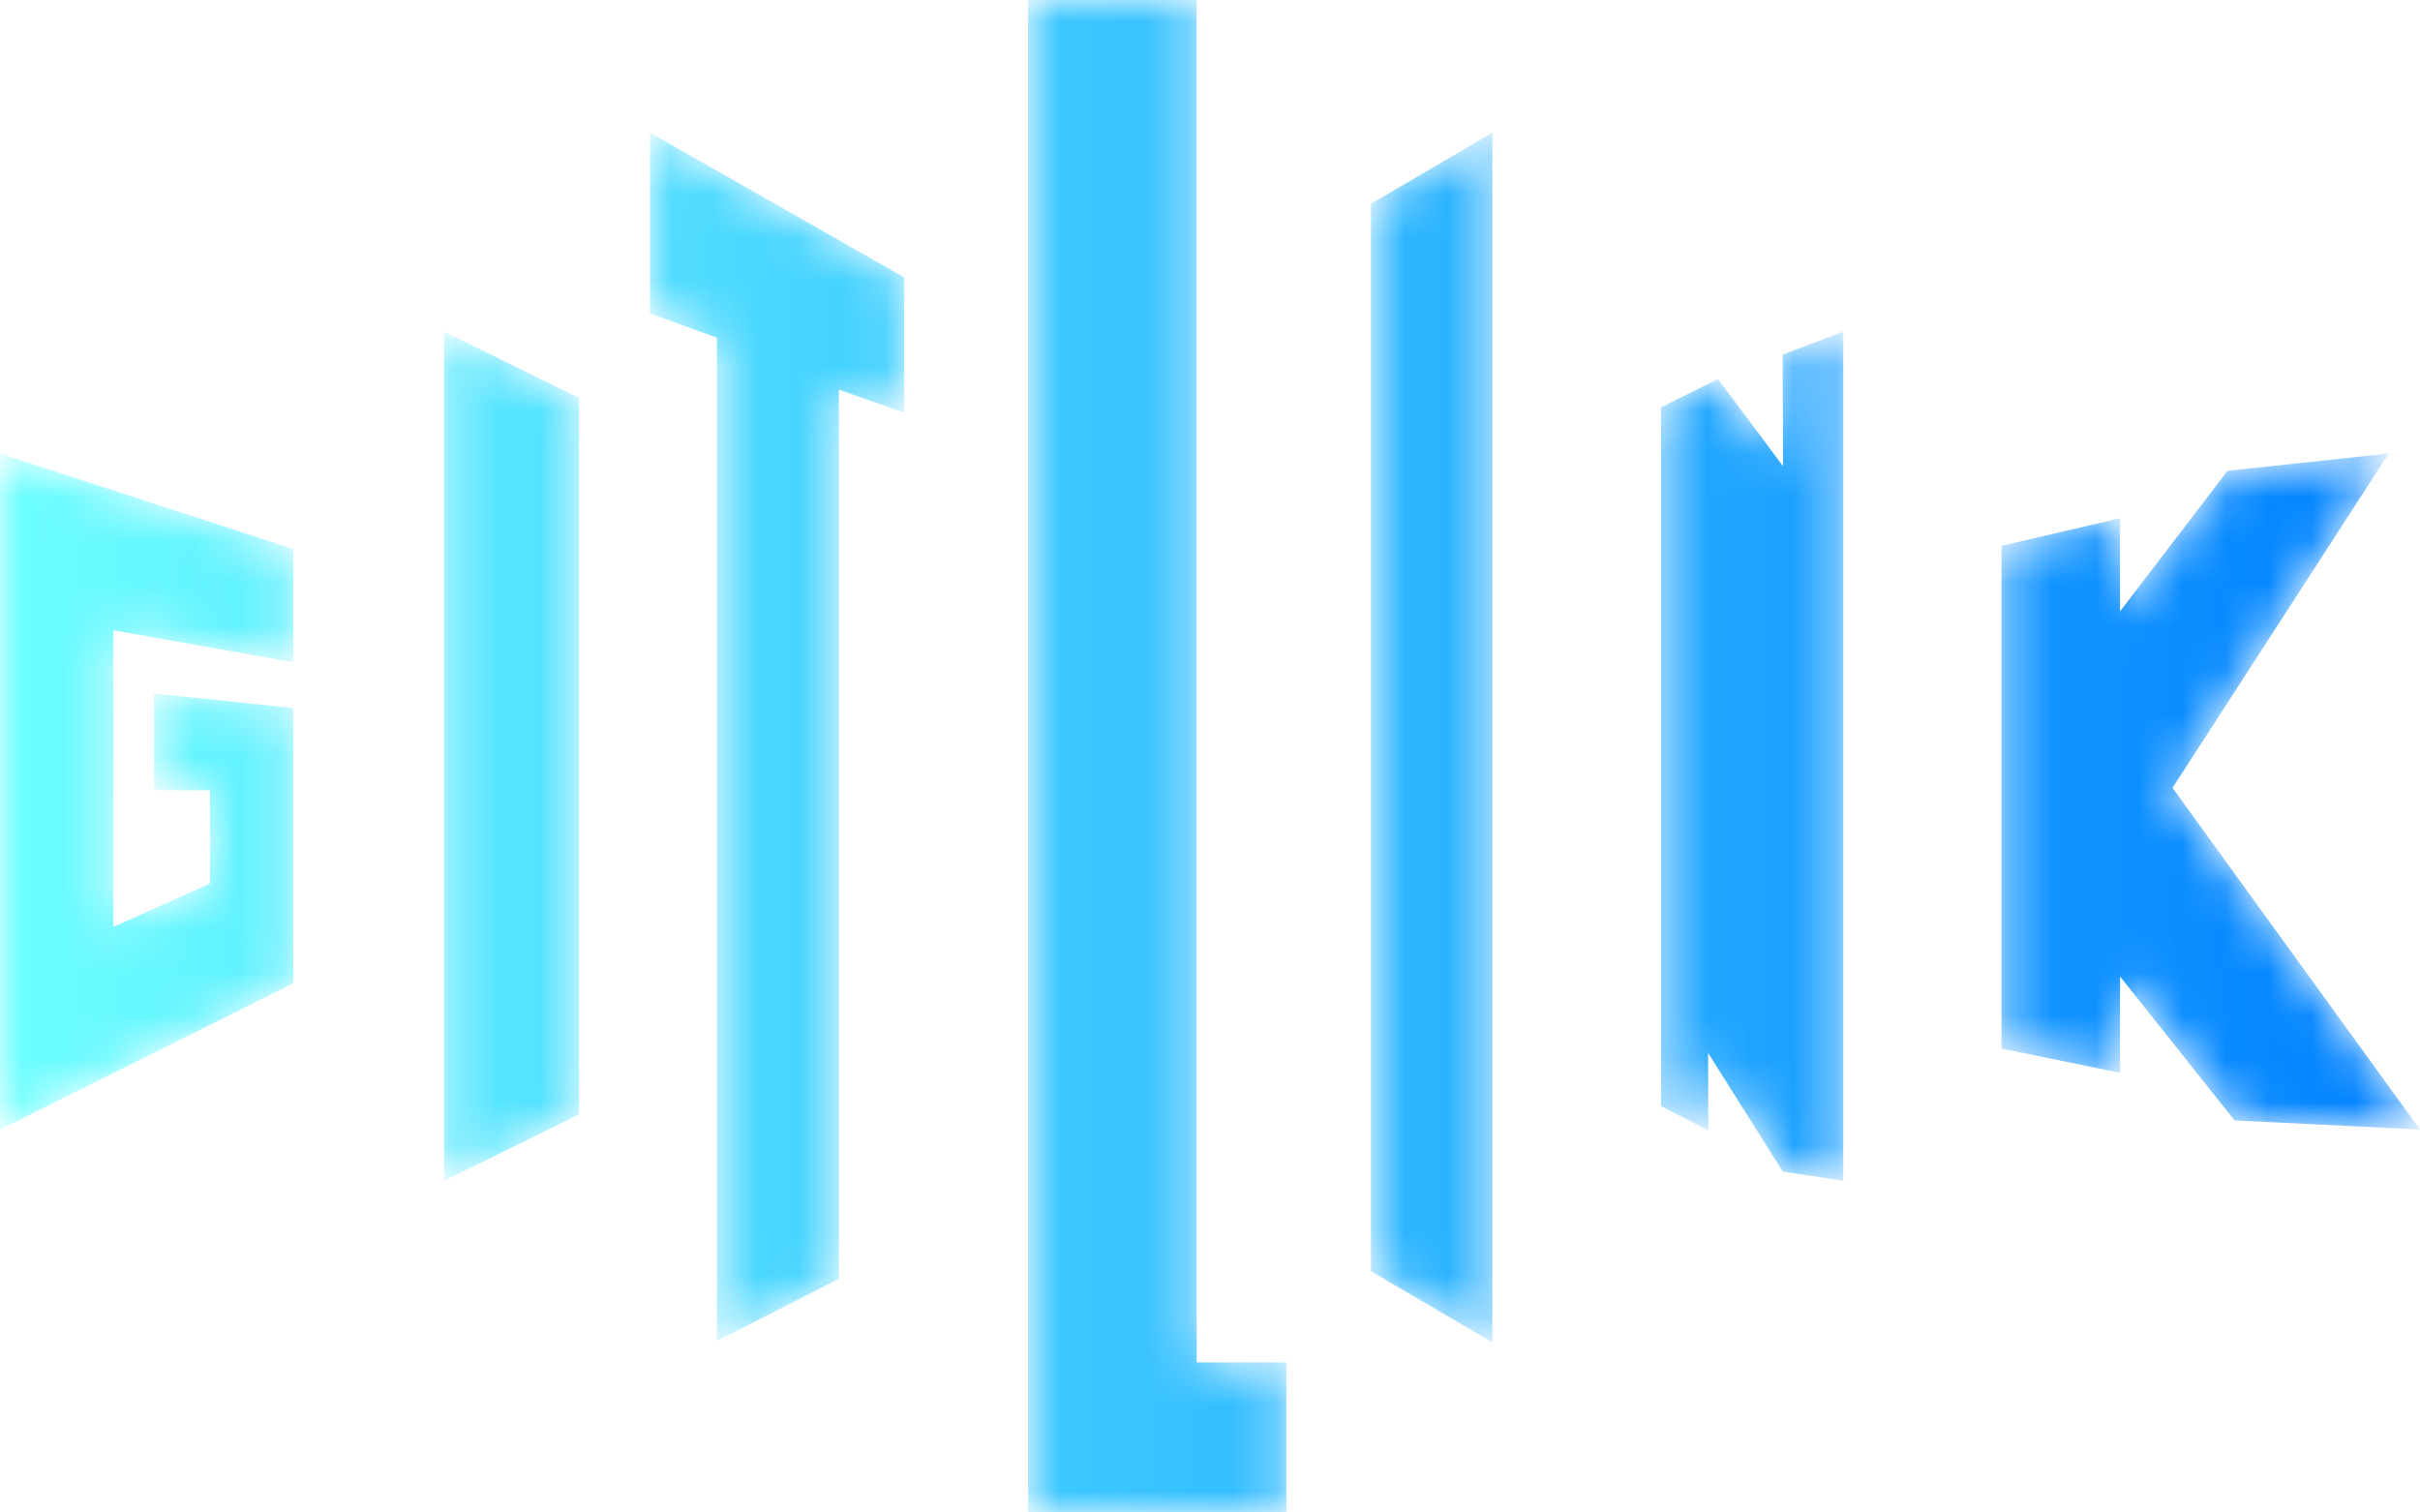 <?xml version="1.0" encoding="UTF-8"?>
<svg width="56px" height="35px" viewBox="0 0 56 35" version="1.1" xmlns="http://www.w3.org/2000/svg" xmlns:xlink="http://www.w3.org/1999/xlink">
    <title>编组</title>
    <defs>
        <path d="M23.789,0 L23.789,35 L29.766,35 L29.766,31.527 L27.692,31.527 L27.692,0 L23.789,0 Z M31.724,4.716 L31.724,29.417 L34.535,31.063 L34.535,3.07 L31.724,4.716 Z M15.041,7.255 L16.589,7.814 L16.589,31.029 L19.411,29.595 L19.411,9.015 L20.923,9.55 L20.923,6.418 L15.041,3.07 L15.041,7.255 Z M41.253,8.205 L41.26,10.787 L39.756,8.772 L38.438,9.425 L38.438,25.598 L39.531,26.16 L39.526,24.365 L41.253,27.11 L42.654,27.324 L42.654,7.675 L41.253,8.205 Z M10.276,27.324 L13.399,25.789 L13.399,9.21 L10.276,7.675 L10.276,27.324 Z M51.546,10.895 L49.059,14.147 L49.059,11.991 L46.316,12.631 L46.316,24.265 L49.059,24.826 L49.059,22.597 L51.709,25.928 L56,26.138 L50.273,18.232 L55.276,10.495 L51.546,10.895 Z M0,26.137 L6.789,22.754 L6.789,16.385 L3.565,16.049 L3.565,18.285 L4.858,18.288 L4.858,20.448 L2.622,21.449 L2.622,14.585 L6.789,15.325 L6.789,12.705 L0,10.495 L0,26.137 Z" id="path-1"></path>
        <linearGradient x1="0%" y1="50%" x2="100%" y2="50%" id="linearGradient-3">
            <stop stop-color="#6DFFFF" offset="0%"></stop>
            <stop stop-color="#0080FF" offset="100%"></stop>
        </linearGradient>
    </defs>
    <g id="页面-1" stroke="none" stroke-width="1" fill="none" fill-rule="evenodd">
        <g id="建木自动化-登录页(gitee)" transform="translate(-932, -285)">
            <g id="编组-2" transform="translate(932, 285)">
                <mask id="mask-2" fill="white">
                    <use xlink:href="#path-1"></use>
                </mask>
                <g id="Clip-2"></g>
                <path d="M23.789,0 L23.789,35 L29.766,35 L29.766,31.527 L27.692,31.527 L27.692,0 L23.789,0 Z M31.724,4.716 L31.724,29.417 L34.535,31.063 L34.535,3.07 L31.724,4.716 Z M15.041,7.255 L16.589,7.814 L16.589,31.029 L19.411,29.595 L19.411,9.015 L20.923,9.55 L20.923,6.418 L15.041,3.07 L15.041,7.255 Z M41.253,8.205 L41.26,10.787 L39.756,8.772 L38.438,9.425 L38.438,25.598 L39.531,26.16 L39.526,24.365 L41.253,27.11 L42.654,27.324 L42.654,7.675 L41.253,8.205 Z M10.276,27.324 L13.399,25.789 L13.399,9.21 L10.276,7.675 L10.276,27.324 Z M51.546,10.895 L49.059,14.147 L49.059,11.991 L46.316,12.631 L46.316,24.265 L49.059,24.826 L49.059,22.597 L51.709,25.928 L56,26.138 L50.273,18.232 L55.276,10.495 L51.546,10.895 Z M0,26.137 L6.789,22.754 L6.789,16.385 L3.565,16.049 L3.565,18.285 L4.858,18.288 L4.858,20.448 L2.622,21.449 L2.622,14.585 L6.789,15.325 L6.789,12.705 L0,10.495 L0,26.137 Z" id="Fill-1" fill="url(#linearGradient-3)" mask="url(#mask-2)"></path>
            </g>
        </g>
    </g>
</svg>
